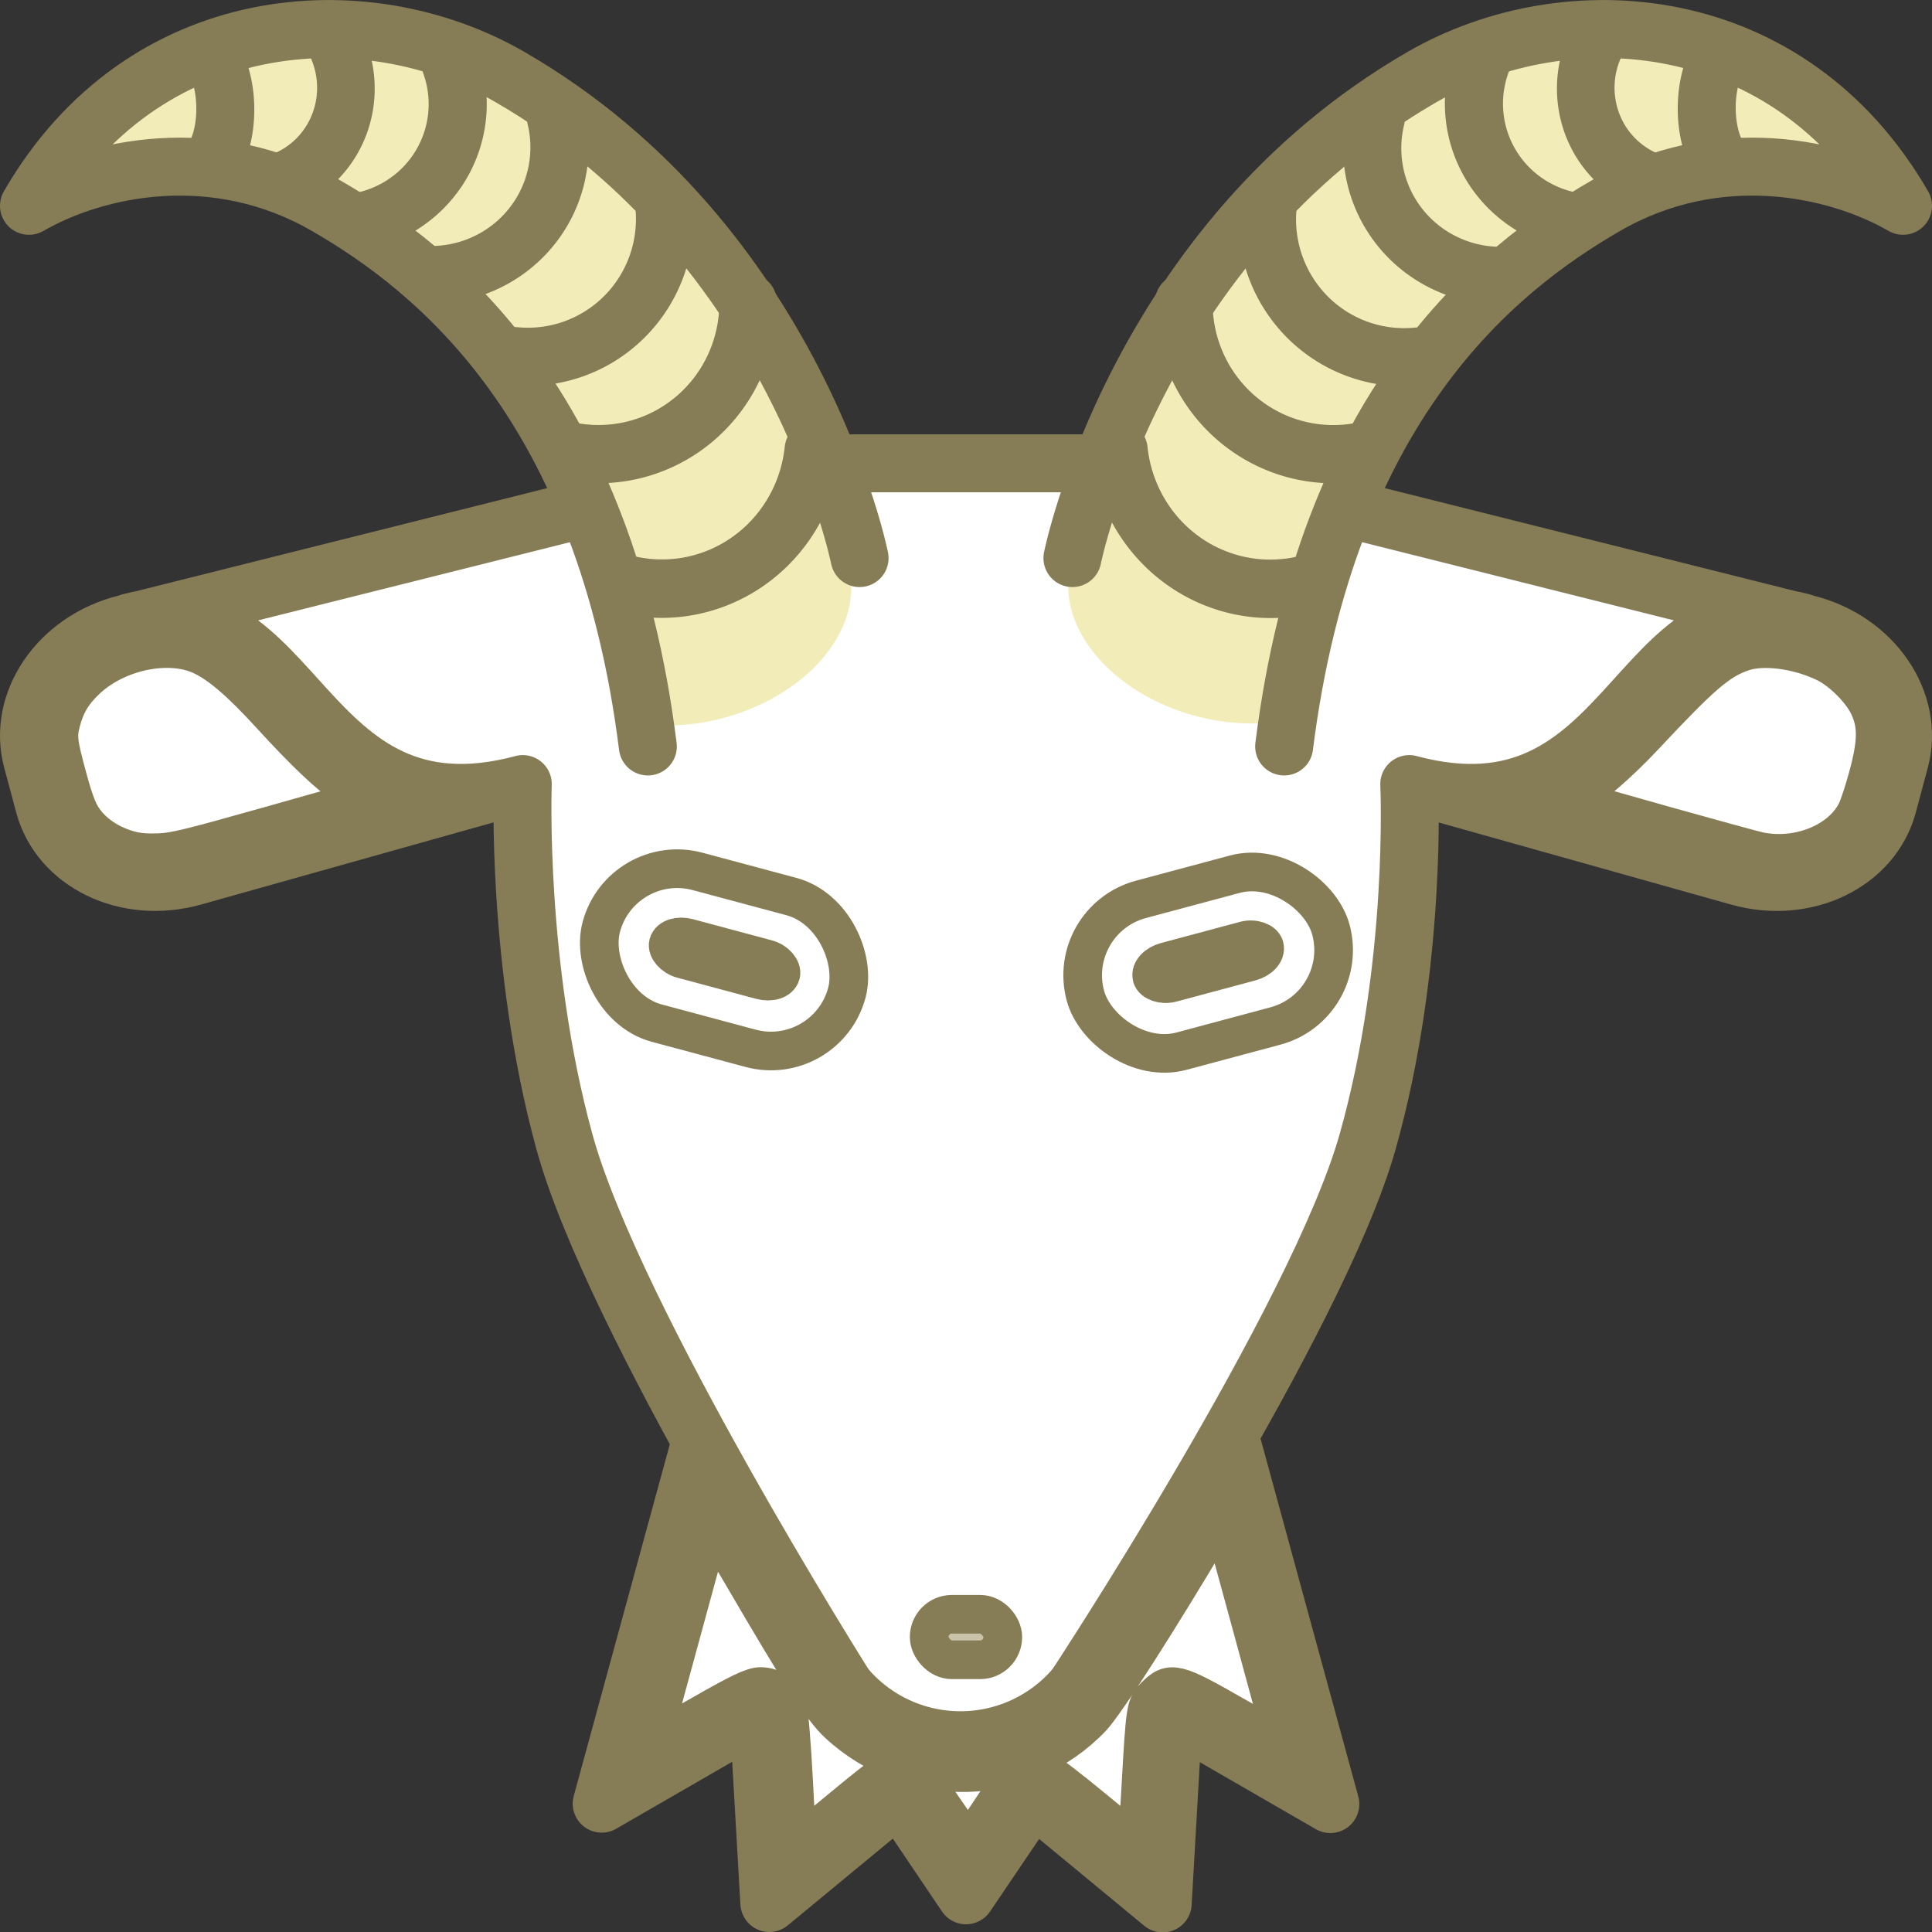 <svg height="500" viewBox="0 0 132.292 132.292" width="500" xmlns="http://www.w3.org/2000/svg"><rect x="0" y="0" width="132.292" height="132.292" fill="#333333" stroke="none"/><g transform="translate(0 -164.708)"><path d="m205.043 459.965c-.481-9.211-1.197-17.776-1.59-19.034-.966-3.086-3.735-5.138-6.932-5.138-1.998 0-5.558 1.701-15.537 7.426-7.12 4.084-12.794 7.027-12.608 6.541.185-.487 3.578-12.817 7.538-27.401 3.961-14.584 7.368-27.084 7.572-27.779.255-.868 2.871 3.017 8.369 12.429 15.451 26.452 20.725 34.632 24.714 38.33 18.874 17.5 48.116 16.817 65.531-1.529 3.532-3.721 17.273-25.154 31.079-48.477l2.394-4.044 7.965 29.146c4.381 16.03 7.972 29.357 7.98 29.615.008.258-5.762-2.845-12.821-6.894-14.721-8.444-16.247-8.827-20.044-5.03-2.68 2.68-2.69 2.747-3.935 24.878-.415 7.382-.813 13.47-.885 13.529-.072.059-5.062-3.987-11.09-8.99s-11.851-9.466-12.941-9.918c-1.512-.626-2.649-.621-4.794.021-2.528.757-3.399 1.73-8.625 9.629-3.197 4.833-5.992 8.795-6.209 8.804-.218.01-2.732-3.403-5.587-7.584-6.629-9.708-7.522-10.666-10.448-11.215-3.393-.637-4.854.206-15.219 8.777-5.032 4.161-10.015 8.26-11.075 9.109l-1.927 1.544-.874-16.747z" fill="#fff" stroke="#867c56" stroke-linecap="round" stroke-linejoin="round" stroke-width="10" transform="matrix(.265 0 0 .265 0 164.708)"/><path d="m33.926 219.804c-5.435-1.381-9.979-4.403-12.599-8.379-1.239-1.88-2.294-4.685-3.714-9.876-2.646-9.672-2.833-11.187-1.855-15.004 1.156-4.513 3.045-7.654 6.605-10.984 7.884-7.375 21.272-10.145 29.771-6.159 4.701 2.205 10.05 6.796 17.821 15.296 9.034 9.882 14.904 15.432 20.02 18.931 3.164 2.165 3.925 2.896 3.23 3.107-.499.152-11.371 3.223-24.158 6.825-20.11 5.664-23.858 6.577-27.75 6.76-2.957.139-5.484-.039-7.37-.518z" fill="#fff" stroke="#867c56" stroke-linecap="round" stroke-linejoin="round" stroke-width="10" transform="matrix(.265 0 0 .265 0 164.708)"/><path d="m242.296 442.071c-5.447-1.182-11.855-4.621-15.594-8.371-2.887-2.895-21.064-33.137-35.402-58.901-20.008-35.952-32.97-63.957-37.955-82-6.064-21.952-9.592-48.642-10.216-77.29l-.333-15.29-1.366-1.79c-.821-1.076-2.263-2.133-3.614-2.649-2.074-.792-2.489-.798-5.384-.081-11.366 2.818-20.736 2.207-28.843-1.881-5.258-2.652-9.371-5.963-15.793-12.713-3.3-3.469-9.183-9.51-13.073-13.426l-7.073-7.12 1.823-.482c1.003-.265 18.585-4.664 39.073-9.775 20.488-5.111 37.628-9.407 38.09-9.546.692-.208 1.237.965 3.09 6.644 4.186 12.834 7.699 28.179 9.636 42.079.91 6.531 1.64 8.267 4.308 10.243 3.032 2.246 8.534.849 10.603-2.692.96-1.644 1.118-3.848.631-8.827-.085-.864 4.299-5.019 20.876-19.787l20.983-18.693 1.767 1.208c1.445.988 2.231 1.17 4.313 1.002 4.305-.347 7.204-3.327 7.204-7.405 0-1.763-1.97-9.81-3.453-14.107l-.993-2.875h24.223c13.323 0 24.223.123 24.223.274s-.81 3.019-1.8 6.375-1.912 7.564-2.049 9.351c-.216 2.831-.096 3.476.935 5 1.663 2.458 4.086 3.605 7.076 3.348 1.33-.115 3.003-.649 3.728-1.19l1.316-.982 21.022 18.731c11.562 10.302 21.017 18.869 21.012 19.038-.006.169-.186 1.712-.4 3.429-.66 5.295 1.801 9.037 6.531 9.931 1.983.375 5.862-1.413 7.265-3.348.632-.872 1.262-3.486 1.927-8 2.262-15.342 6.981-35.275 10.772-45.502.99-2.67 1.48-3.424 2.102-3.237.447.134 18.024 4.531 39.062 9.771 21.038 5.24 38.639 9.692 39.115 9.894.711.302.264.893-2.5 3.311-1.851 1.619-6.827 6.678-11.059 11.242-13.609 14.681-19.842 19.318-29.057 21.618-4.368 1.09-13.332.876-19.664-.47l-5.414-1.151-2.31 1.159c-4.41 2.213-4.316 1.819-4.692 19.82-.547 26.169-3.058 47.18-8.187 68.502-2.361 9.815-3.866 14.585-7.343 23.28-10.659 26.652-35.257 71.226-64.124 116.198-7.263 11.315-10.326 14.055-19.255 17.221-3.117 1.105-12.393 1.641-15.761.91zm16.004-8.454c2.445-1.111 4.93-3.846 5.749-6.328.335-1.015.513-3.173.396-4.795-.28-3.873-2.161-6.626-5.84-8.548-2.483-1.297-3.089-1.396-8.491-1.392-5.066.004-6.141.157-8.318 1.184-4.283 2.02-6.321 5.271-6.321 10.081 0 4.266 2.616 8.22 6.571 9.934 2.689 1.165 13.593 1.074 16.254-.135zm60.931-159.902c8.319-2.222 15.202-4.351 17.003-5.26 3.9-1.969 8.781-6.671 10.74-10.346 3.019-5.664 3.885-12.725 2.305-18.791-2.196-8.429-9.106-15.446-17.699-17.97-5.675-1.667-9.825-1.181-25.284 2.957-16.084 4.306-19.718 5.832-23.876 10.023-4.957 4.997-7.358 10.864-7.368 18.006-.022 14.852 12.433 26.57 26.974 25.379 1.776-.146 9.519-1.944 17.206-3.998zm-113.456 2.569c16.006-4.169 23.889-21.762 16.425-36.656-2.119-4.228-6.784-8.719-11.214-10.796-5.459-2.56-31.114-9.283-35.422-9.283-6.93 0-13.033 2.54-18.022 7.5-5.316 5.285-7.497 10.609-7.497 18.302 0 9.484 5.229 18.01 13.664 22.277 2.345 1.186 21.33 6.678 30.642 8.864 3.068.72 8.219.626 11.424-.209z" fill="#fff" stroke="#fff" stroke-linecap="round" stroke-linejoin="round" stroke-width="10" transform="matrix(.265 0 0 .265 0 164.708)"/><path d="m454.717 220.028c-2.786-.551-47.227-13.003-48.131-13.485-.537-.287-.347-.567.777-1.149 3.637-1.881 11.067-8.335 17.465-15.172 14.939-15.962 19.198-19.61 25.403-21.754 5.282-1.826 14.144-.703 21.316 2.7 4.16 1.974 9.279 7.012 11.255 11.077 2.326 4.785 2.319 9.292-.028 18.054-1.031 3.85-2.42 8.093-3.086 9.428-3.899 7.817-14.799 12.313-24.97 10.301z" fill="#fff" stroke="#867c56" stroke-linecap="round" stroke-linejoin="round" stroke-width="10" transform="matrix(.265 0 0 .265 0 164.708)"/><path d="m47.848 263.876-6.647 24.336 10.732-6.196.747 13 8.879-7.334 4.588 6.805 4.588-6.777 8.879 7.334.747-13 10.732 6.196-6.647-24.336" fill="none" stroke="#867c56" stroke-linecap="round" stroke-linejoin="round" stroke-width="3.969"/><path d="m2.492 208.498a10.914 7.772 0 0 1 -2.878 8.993 10.914 7.772 0 0 1 -12.915.702l5.788-6.589z" fill="#f2ecb9" transform="matrix(.966 -.259 .259 .966 0 0)"/><path d="m8.878 207.326c11.627-3.116 11.584 15.181 26.918 11.072m87.62-11.072c-11.627-3.116-11.584 15.181-26.918 11.072m0 0 22.563 6.338c4.58 1.287 9.146-.955 10.204-4.902l.822-3.067c1.058-3.947-1.771-8.19-6.386-9.347l-43.813-10.987m-22.025 83.749s-15.889-25.172-19.214-37.29c-3.324-12.118-2.853-24.495-2.853-24.495m16.611-21.964h27.48m16.611 21.964s.58 12.339-2.853 24.495c-3.433 12.156-19.974 37.29-19.974 37.29m-37.876-61.785-22.563 6.338c-4.58 1.287-9.146-.955-10.204-4.902l-.822-3.067c-1.058-3.947 1.771-8.19 6.386-9.347l43.813-10.987" fill="none" stroke="#867c56" stroke-linecap="round" stroke-miterlimit="5.767" stroke-width="3.969"/><path d="m73.672 280.183a10.319 10.319 0 0 1 -7.905 3.686 10.319 10.319 0 0 1 -7.905-3.686" style="fill:none;stroke:#867c56;stroke-width:3.969;stroke-linecap:round;stroke-linejoin:round;stroke-miterlimit:19.9"/><path d="m-124.405 174.34a10.914 7.772 0 0 1 -2.878 8.993 10.914 7.772 0 0 1 -12.915.702l5.788-6.589z" fill="#f2ecb9" transform="matrix(-.966 -.259 -.259 .966 0 0)"/><g stroke="#867c56"><path d="m87.931 215.822c2.925-23.329 14.378-32.611 22.015-37.021s15.793-2.637 20.362 0c-7.79-13.493-23.02-14.544-32.929-8.823-19.613 11.324-23.946 32.944-23.946 32.944" fill="#f2ecb9" stroke-linecap="round" stroke-linejoin="round" stroke-miterlimit="5.767" stroke-width="3.969"/><path d="m44.361 215.822c-2.925-23.329-14.378-32.611-22.015-37.021s-15.793-2.637-20.362 0c7.79-13.493 23.02-14.544 32.929-8.823 19.613 11.324 23.946 32.944 23.946 32.944" fill="#f2ecb9" stroke-linecap="round" stroke-linejoin="round" stroke-miterlimit="5.767" stroke-width="3.969"/><rect fill="#fff" height="10.758" rx="5.379" stroke-linecap="round" stroke-linejoin="round" stroke-miterlimit="30.5" stroke-width="2.646" transform="matrix(.966 .259 -.259 .966 0 0)" width="17.406" x="98.848" y="204.328"/><rect fill="#fff" height="1.5" rx="1.194" ry=".75" stroke-linecap="round" stroke-linejoin="round" stroke-miterlimit="30.5" stroke-width="2.646" transform="matrix(.966 .259 -.259 .966 0 0)" width="7.977" x="103.581" y="208.894"/><rect fill="#fff" height="10.758" rx="5.379" stroke-linecap="round" stroke-linejoin="round" stroke-miterlimit="30.5" stroke-width="2.646" transform="matrix(.966 -.259 .259 .966 0 0)" width="17.406" x="11.474" y="238.775"/><rect fill="#fff" height="1.5" rx="1.194" ry=".75" stroke-linecap="round" stroke-linejoin="round" stroke-miterlimit="30.5" stroke-width="2.646" transform="matrix(.966 -.259 .259 .966 0 0)" width="7.977" x="16.207" y="243.341"/><rect fill="#cac3a9" height="3.117" rx="1.558" stroke-linecap="round" stroke-linejoin="round" stroke-width="2.646" width="5.043" x="63.624" y="275.244"/><path d="m-60.601 192.968a10.516 10.633 0 0 1 -8.056 3.798 10.516 10.633 0 0 1 -8.056-3.798" fill="#f2ecb9" stroke-linecap="round" stroke-linejoin="round" stroke-miterlimit="5.767" stroke-width="3.969" transform="matrix(.826 -.564 .548 .836 0 0)"/><path d="m-79.134 174.536a10.316 10.369 0 0 1 -7.903 3.704 10.316 10.369 0 0 1 -7.903-3.704" fill="#f2ecb9" stroke-linecap="round" stroke-linejoin="round" stroke-miterlimit="5.767" stroke-width="3.969" transform="matrix(.762 -.647 .639 .769 0 0)"/><path d="m-92.502 159.175a9.422 9.462 0 0 1 -7.218 3.38 9.422 9.462 0 0 1 -7.218-3.38" fill="#f2ecb9" stroke-linecap="round" stroke-linejoin="round" stroke-miterlimit="5.767" stroke-width="3.969" transform="matrix(.711 -.704 .699 .715 0 0)"/><path d="m-116.334 134.166a8.774 8.821 0 0 1 -6.721 3.151 8.774 8.821 0 0 1 -6.721-3.151" fill="#f2ecb9" stroke-linecap="round" stroke-linejoin="round" stroke-miterlimit="5.767" stroke-width="3.969" transform="matrix(.6 -.8 .804 .594 0 0)"/><path d="m-130.099 113.081a8.234 8.298 0 0 1 -6.307 2.964 8.234 8.298 0 0 1 -6.307-2.964" fill="#f2ecb9" stroke-linecap="round" stroke-linejoin="round" stroke-miterlimit="5.767" stroke-width="3.969" transform="matrix(.512 -.859 .862 .507 0 0)"/><path d="m-148.125 78.151a6.875 6.833 0 0 1 -5.266 2.441 6.875 6.833 0 0 1 -5.266-2.441" fill="#f2ecb9" stroke-linecap="round" stroke-linejoin="round" stroke-miterlimit="5.767" stroke-width="3.969" transform="matrix(.339 -.941 .934 .357 0 0)"/><path d="m-168.665 13.28a4.37 2.157 0 0 1 -3.348.771 4.37 2.157 0 0 1 -3.348-.771" fill="#f2ecb9" stroke-linecap="round" stroke-linejoin="round" stroke-miterlimit="5.767" stroke-width="3.969" transform="matrix(-.008 -1 1 .007 0 0)"/><path d="m-171.262 118.325a10.516 10.633 0 0 1 -8.056 3.798 10.516 10.633 0 0 1 -8.056-3.798" fill="#f2ecb9" stroke-linecap="round" stroke-linejoin="round" stroke-miterlimit="5.767" stroke-width="3.969" transform="matrix(-.826 -.564 -.548 .836 0 0)"/><path d="m-180.924 88.899a10.316 10.369 0 0 1 -7.903 3.704 10.316 10.369 0 0 1 -7.903-3.704" fill="#f2ecb9" stroke-linecap="round" stroke-linejoin="round" stroke-miterlimit="5.767" stroke-width="3.969" transform="matrix(-.762 -.647 -.639 .769 0 0)"/><path d="m-187.068 66.105a9.422 9.462 0 0 1 -7.218 3.38 9.422 9.462 0 0 1 -7.218-3.38" fill="#f2ecb9" stroke-linecap="round" stroke-linejoin="round" stroke-miterlimit="5.767" stroke-width="3.969" transform="matrix(-.711 -.704 -.699 .715 0 0)"/><path d="m-194.981 28.341a8.774 8.821 0 0 1 -6.721 3.151 8.774 8.821 0 0 1 -6.721-3.151" fill="#f2ecb9" stroke-linecap="round" stroke-linejoin="round" stroke-miterlimit="5.767" stroke-width="3.969" transform="matrix(-.6 -.8 -.804 .594 0 0)"/><path d="m-197.13-.547a8.234 8.298 0 0 1 -6.307 2.964 8.234 8.298 0 0 1 -6.307-2.964" fill="#f2ecb9" stroke-linecap="round" stroke-linejoin="round" stroke-miterlimit="5.767" stroke-width="3.969" transform="matrix(-.512 -.859 -.862 .507 0 0)"/><path d="m-195.347-46.324a6.875 6.833 0 0 1 -5.266 2.441 6.875 6.833 0 0 1 -5.266-2.441" fill="#f2ecb9" stroke-linecap="round" stroke-linejoin="round" stroke-miterlimit="5.767" stroke-width="3.969" transform="matrix(-.339 -.941 -.934 .357 0 0)"/><path d="m-169.528-119.021a4.37 2.157 0 0 1 -3.348.771 4.37 2.157 0 0 1 -3.348-.771" fill="#f2ecb9" stroke-linecap="round" stroke-linejoin="round" stroke-miterlimit="5.767" stroke-width="3.969" transform="matrix(.008 -1 -1 .007 0 0)"/></g></g></svg>